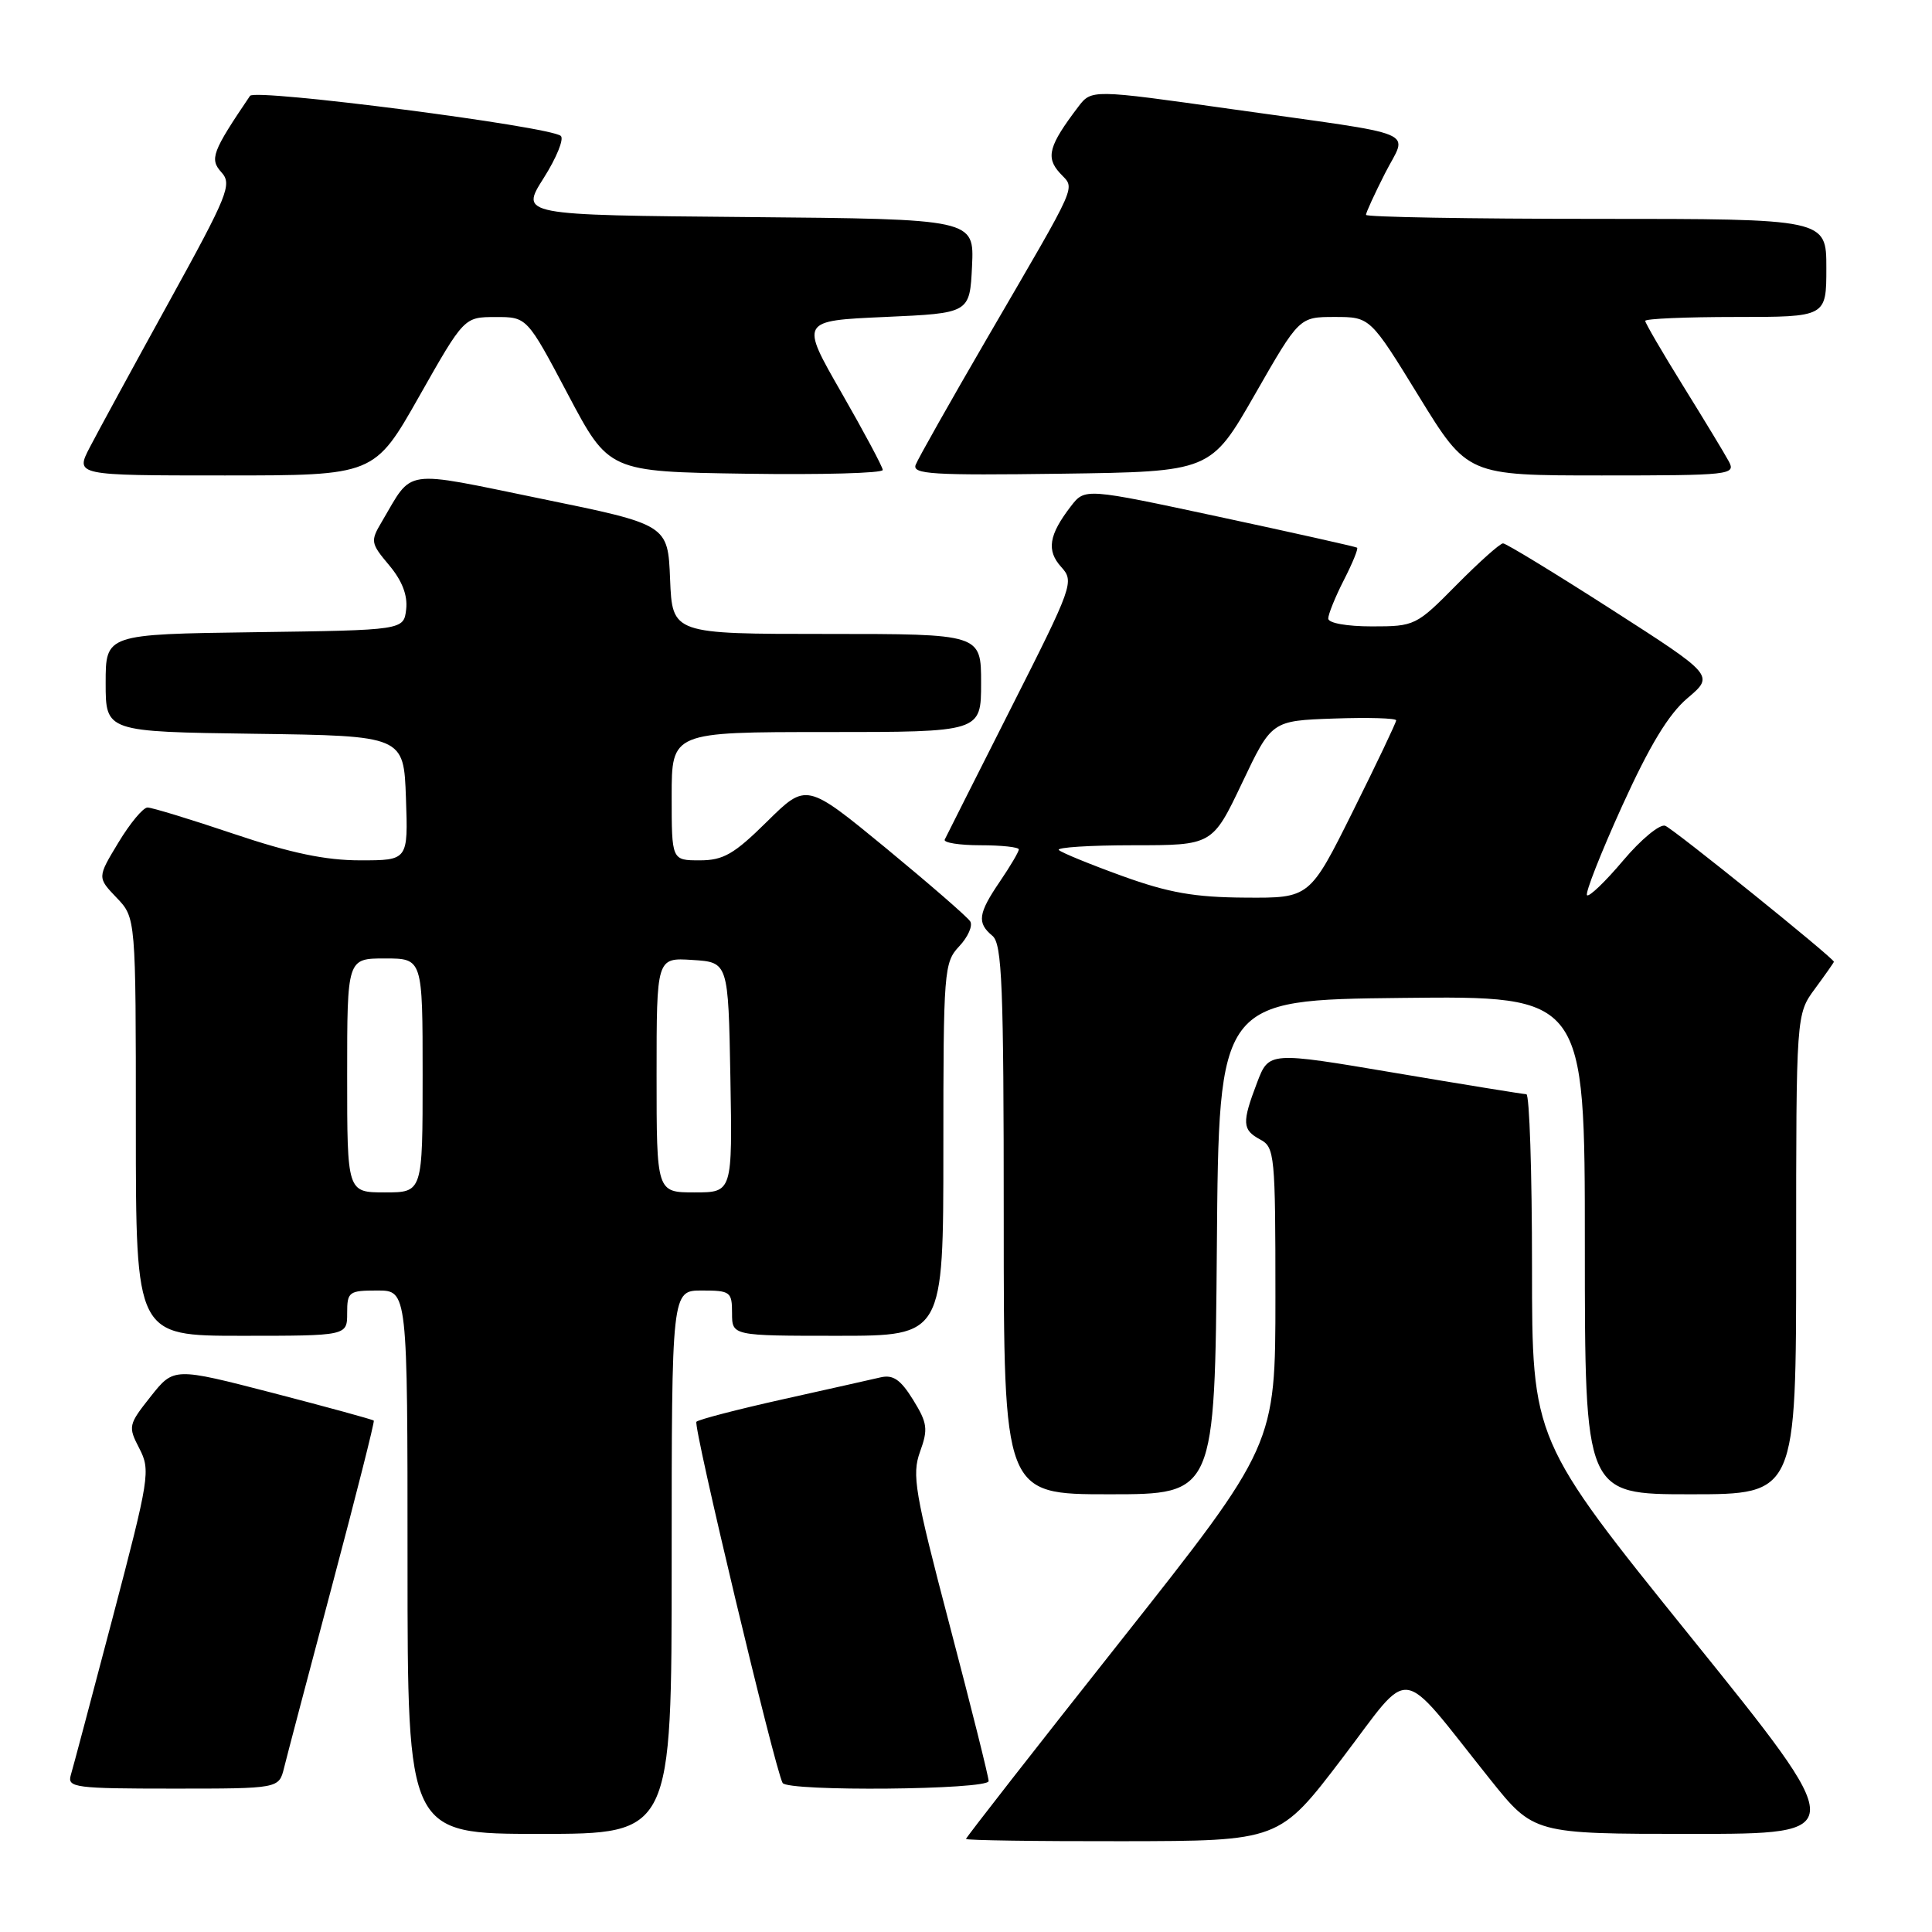 <?xml version="1.0" encoding="UTF-8" standalone="no"?>
<!DOCTYPE svg PUBLIC "-//W3C//DTD SVG 1.1//EN" "http://www.w3.org/Graphics/SVG/1.1/DTD/svg11.dtd" >
<svg xmlns="http://www.w3.org/2000/svg" xmlns:xlink="http://www.w3.org/1999/xlink" version="1.1" viewBox="0 0 256 256">
 <g >
 <path fill="currentColor"
d=" M 177.82 233.02 C 187.29 220.60 185.07 220.29 197.43 235.75 C 203.23 243.00 203.23 243.00 224.15 243.00 C 245.08 243.00 245.08 243.00 224.04 216.91 C 203.00 190.82 203.00 190.82 203.00 167.91 C 203.00 155.31 202.66 144.99 202.25 144.99 C 201.84 144.98 193.99 143.71 184.82 142.16 C 168.14 139.34 168.14 139.34 166.57 143.45 C 164.54 148.78 164.59 149.71 167.00 151.00 C 168.90 152.01 169.00 153.09 169.00 171.79 C 169.00 191.50 169.00 191.50 148.50 217.42 C 137.22 231.67 128.00 243.48 128.00 243.67 C 128.00 243.85 137.34 243.99 148.75 243.97 C 169.50 243.94 169.50 243.94 177.82 233.02 Z  M 89.00 207.00 C 89.00 171.00 89.00 171.00 93.00 171.00 C 96.78 171.00 97.00 171.17 97.00 174.00 C 97.00 177.00 97.00 177.00 111.00 177.00 C 125.00 177.00 125.00 177.00 125.00 152.31 C 125.00 128.60 125.08 127.54 127.10 125.39 C 128.26 124.16 128.92 122.67 128.56 122.09 C 128.20 121.51 123.16 117.14 117.38 112.37 C 106.85 103.72 106.85 103.72 101.64 108.86 C 97.26 113.19 95.85 114.00 92.72 114.00 C 89.00 114.00 89.00 114.00 89.00 105.50 C 89.00 97.00 89.00 97.00 109.50 97.00 C 130.00 97.00 130.00 97.00 130.00 90.50 C 130.00 84.00 130.00 84.00 109.54 84.00 C 89.09 84.00 89.09 84.00 88.79 76.76 C 88.50 69.52 88.50 69.52 71.74 66.09 C 53.04 62.26 54.81 62.01 50.57 69.17 C 49.07 71.70 49.11 71.98 51.56 74.89 C 53.28 76.94 54.03 78.87 53.82 80.73 C 53.50 83.50 53.50 83.50 33.75 83.77 C 14.00 84.04 14.00 84.04 14.00 90.50 C 14.00 96.96 14.00 96.96 33.75 97.23 C 53.50 97.50 53.50 97.50 53.79 105.75 C 54.08 114.00 54.08 114.00 47.74 114.00 C 43.13 114.00 38.54 113.04 31.00 110.50 C 25.28 108.57 20.13 107.00 19.55 107.00 C 18.96 107.00 17.23 109.09 15.69 111.64 C 12.89 116.27 12.89 116.27 15.44 118.94 C 18.00 121.61 18.00 121.61 18.00 149.30 C 18.00 177.00 18.00 177.00 32.00 177.00 C 46.00 177.00 46.00 177.00 46.00 174.00 C 46.00 171.17 46.22 171.00 50.00 171.00 C 54.00 171.00 54.00 171.00 54.00 207.00 C 54.00 243.00 54.00 243.00 71.50 243.00 C 89.00 243.00 89.00 243.00 89.00 207.00 Z  M 37.64 234.25 C 38.01 232.74 40.89 221.82 44.03 210.00 C 47.17 198.18 49.65 188.39 49.53 188.24 C 49.42 188.10 43.41 186.46 36.18 184.58 C 23.03 181.18 23.03 181.18 19.97 185.04 C 17.00 188.79 16.95 189.01 18.47 191.94 C 19.96 194.82 19.80 195.82 14.96 214.23 C 12.17 224.83 9.66 234.29 9.37 235.25 C 8.91 236.86 10.01 237.00 22.91 237.00 C 36.96 237.00 36.96 237.00 37.64 234.25 Z  M 131.00 236.00 C 131.00 235.45 128.68 226.18 125.84 215.38 C 121.19 197.69 120.81 195.42 121.91 192.36 C 123.00 189.36 122.89 188.56 120.99 185.48 C 119.33 182.80 118.34 182.12 116.67 182.51 C 115.48 182.79 109.62 184.10 103.66 185.43 C 97.70 186.76 92.58 188.09 92.28 188.39 C 91.80 188.86 102.66 234.36 103.70 236.25 C 104.35 237.41 131.00 237.17 131.00 236.00 Z  M 161.24 165.25 C 161.50 132.50 161.50 132.50 185.75 132.23 C 210.00 131.96 210.00 131.96 210.00 164.98 C 210.00 198.00 210.00 198.00 224.00 198.00 C 238.00 198.00 238.00 198.00 238.00 166.19 C 238.00 134.39 238.00 134.39 240.50 131.00 C 241.87 129.14 243.00 127.53 243.00 127.44 C 243.00 126.97 221.76 109.84 220.65 109.42 C 219.95 109.15 217.44 111.22 215.08 114.02 C 212.72 116.82 210.56 118.89 210.29 118.62 C 210.02 118.35 212.11 113.04 214.93 106.82 C 218.59 98.77 221.09 94.63 223.61 92.50 C 227.15 89.50 227.15 89.50 213.52 80.75 C 206.02 75.94 199.56 72.00 199.16 72.00 C 198.76 72.00 195.99 74.48 193.00 77.50 C 187.66 82.91 187.47 83.00 181.78 83.00 C 178.45 83.00 176.00 82.56 176.00 81.96 C 176.00 81.39 176.93 79.09 178.07 76.86 C 179.21 74.63 180.00 72.70 179.82 72.57 C 179.64 72.44 171.46 70.61 161.63 68.50 C 143.76 64.67 143.76 64.67 141.90 67.08 C 138.97 70.88 138.64 72.95 140.62 75.13 C 142.36 77.06 142.18 77.58 133.97 93.81 C 129.33 102.99 125.38 110.84 125.18 111.25 C 124.99 111.66 127.12 112.00 129.92 112.00 C 132.71 112.00 135.00 112.25 135.00 112.55 C 135.00 112.86 133.88 114.76 132.50 116.79 C 129.60 121.05 129.43 122.28 131.50 124.00 C 132.78 125.06 133.00 130.51 133.00 161.62 C 133.00 198.00 133.00 198.00 146.99 198.00 C 160.97 198.00 160.97 198.00 161.24 165.25 Z  M 55.55 52.51 C 61.50 42.01 61.50 42.01 65.67 42.01 C 69.83 42.00 69.83 42.00 75.25 52.25 C 80.67 62.50 80.67 62.50 98.83 62.77 C 108.83 62.92 116.99 62.70 116.97 62.27 C 116.95 61.85 114.48 57.23 111.48 52.00 C 106.03 42.50 106.03 42.50 117.26 42.00 C 128.50 41.50 128.50 41.50 128.80 35.26 C 129.09 29.03 129.09 29.03 99.01 28.76 C 68.93 28.50 68.93 28.50 72.03 23.61 C 73.73 20.93 74.76 18.41 74.31 18.01 C 72.88 16.75 33.80 11.71 33.13 12.70 C 28.11 20.12 27.75 21.07 29.34 22.83 C 30.78 24.42 30.23 25.79 22.38 40.03 C 17.69 48.54 12.98 57.19 11.91 59.25 C 9.96 63.00 9.96 63.00 29.78 63.00 C 49.61 63.00 49.61 63.00 55.55 52.51 Z  M 166.29 52.25 C 172.16 42.00 172.16 42.00 176.85 42.00 C 181.55 42.00 181.55 42.00 188.00 52.50 C 194.45 63.00 194.45 63.00 212.26 63.00 C 229.23 63.00 230.02 62.91 229.09 61.16 C 228.55 60.15 225.83 55.66 223.05 51.18 C 220.27 46.70 218.00 42.80 218.00 42.52 C 218.00 42.23 223.40 42.00 230.00 42.00 C 242.00 42.00 242.00 42.00 242.00 35.50 C 242.00 29.00 242.00 29.00 211.50 29.00 C 194.72 29.00 181.00 28.76 181.00 28.47 C 181.00 28.17 182.13 25.71 183.51 22.99 C 186.50 17.08 188.91 18.09 163.06 14.44 C 144.63 11.84 144.63 11.84 142.86 14.17 C 138.98 19.28 138.54 20.84 140.42 22.91 C 142.47 25.18 143.24 23.42 130.80 44.81 C 125.90 53.24 121.64 60.78 121.33 61.59 C 120.85 62.84 123.57 63.00 140.59 62.77 C 160.42 62.50 160.42 62.50 166.29 52.25 Z  M 46.00 142.50 C 46.00 127.00 46.00 127.00 51.00 127.00 C 56.00 127.00 56.00 127.00 56.00 142.50 C 56.00 158.00 56.00 158.00 51.00 158.00 C 46.00 158.00 46.00 158.00 46.00 142.50 Z  M 87.00 142.45 C 87.00 126.89 87.00 126.89 91.75 127.20 C 96.50 127.50 96.50 127.50 96.78 142.75 C 97.05 158.00 97.05 158.00 92.03 158.00 C 87.00 158.00 87.00 158.00 87.00 142.45 Z  M 148.72 116.08 C 144.44 114.53 140.65 112.98 140.30 112.63 C 139.95 112.29 144.39 112.00 150.16 112.00 C 160.65 112.00 160.65 112.00 164.58 103.75 C 168.50 95.50 168.50 95.50 176.75 95.21 C 181.29 95.05 185.00 95.16 185.00 95.45 C 185.00 95.74 182.42 101.16 179.27 107.49 C 173.54 119.00 173.54 119.00 165.02 118.94 C 158.29 118.90 154.86 118.30 148.72 116.08 Z "/>
</g>
</svg>